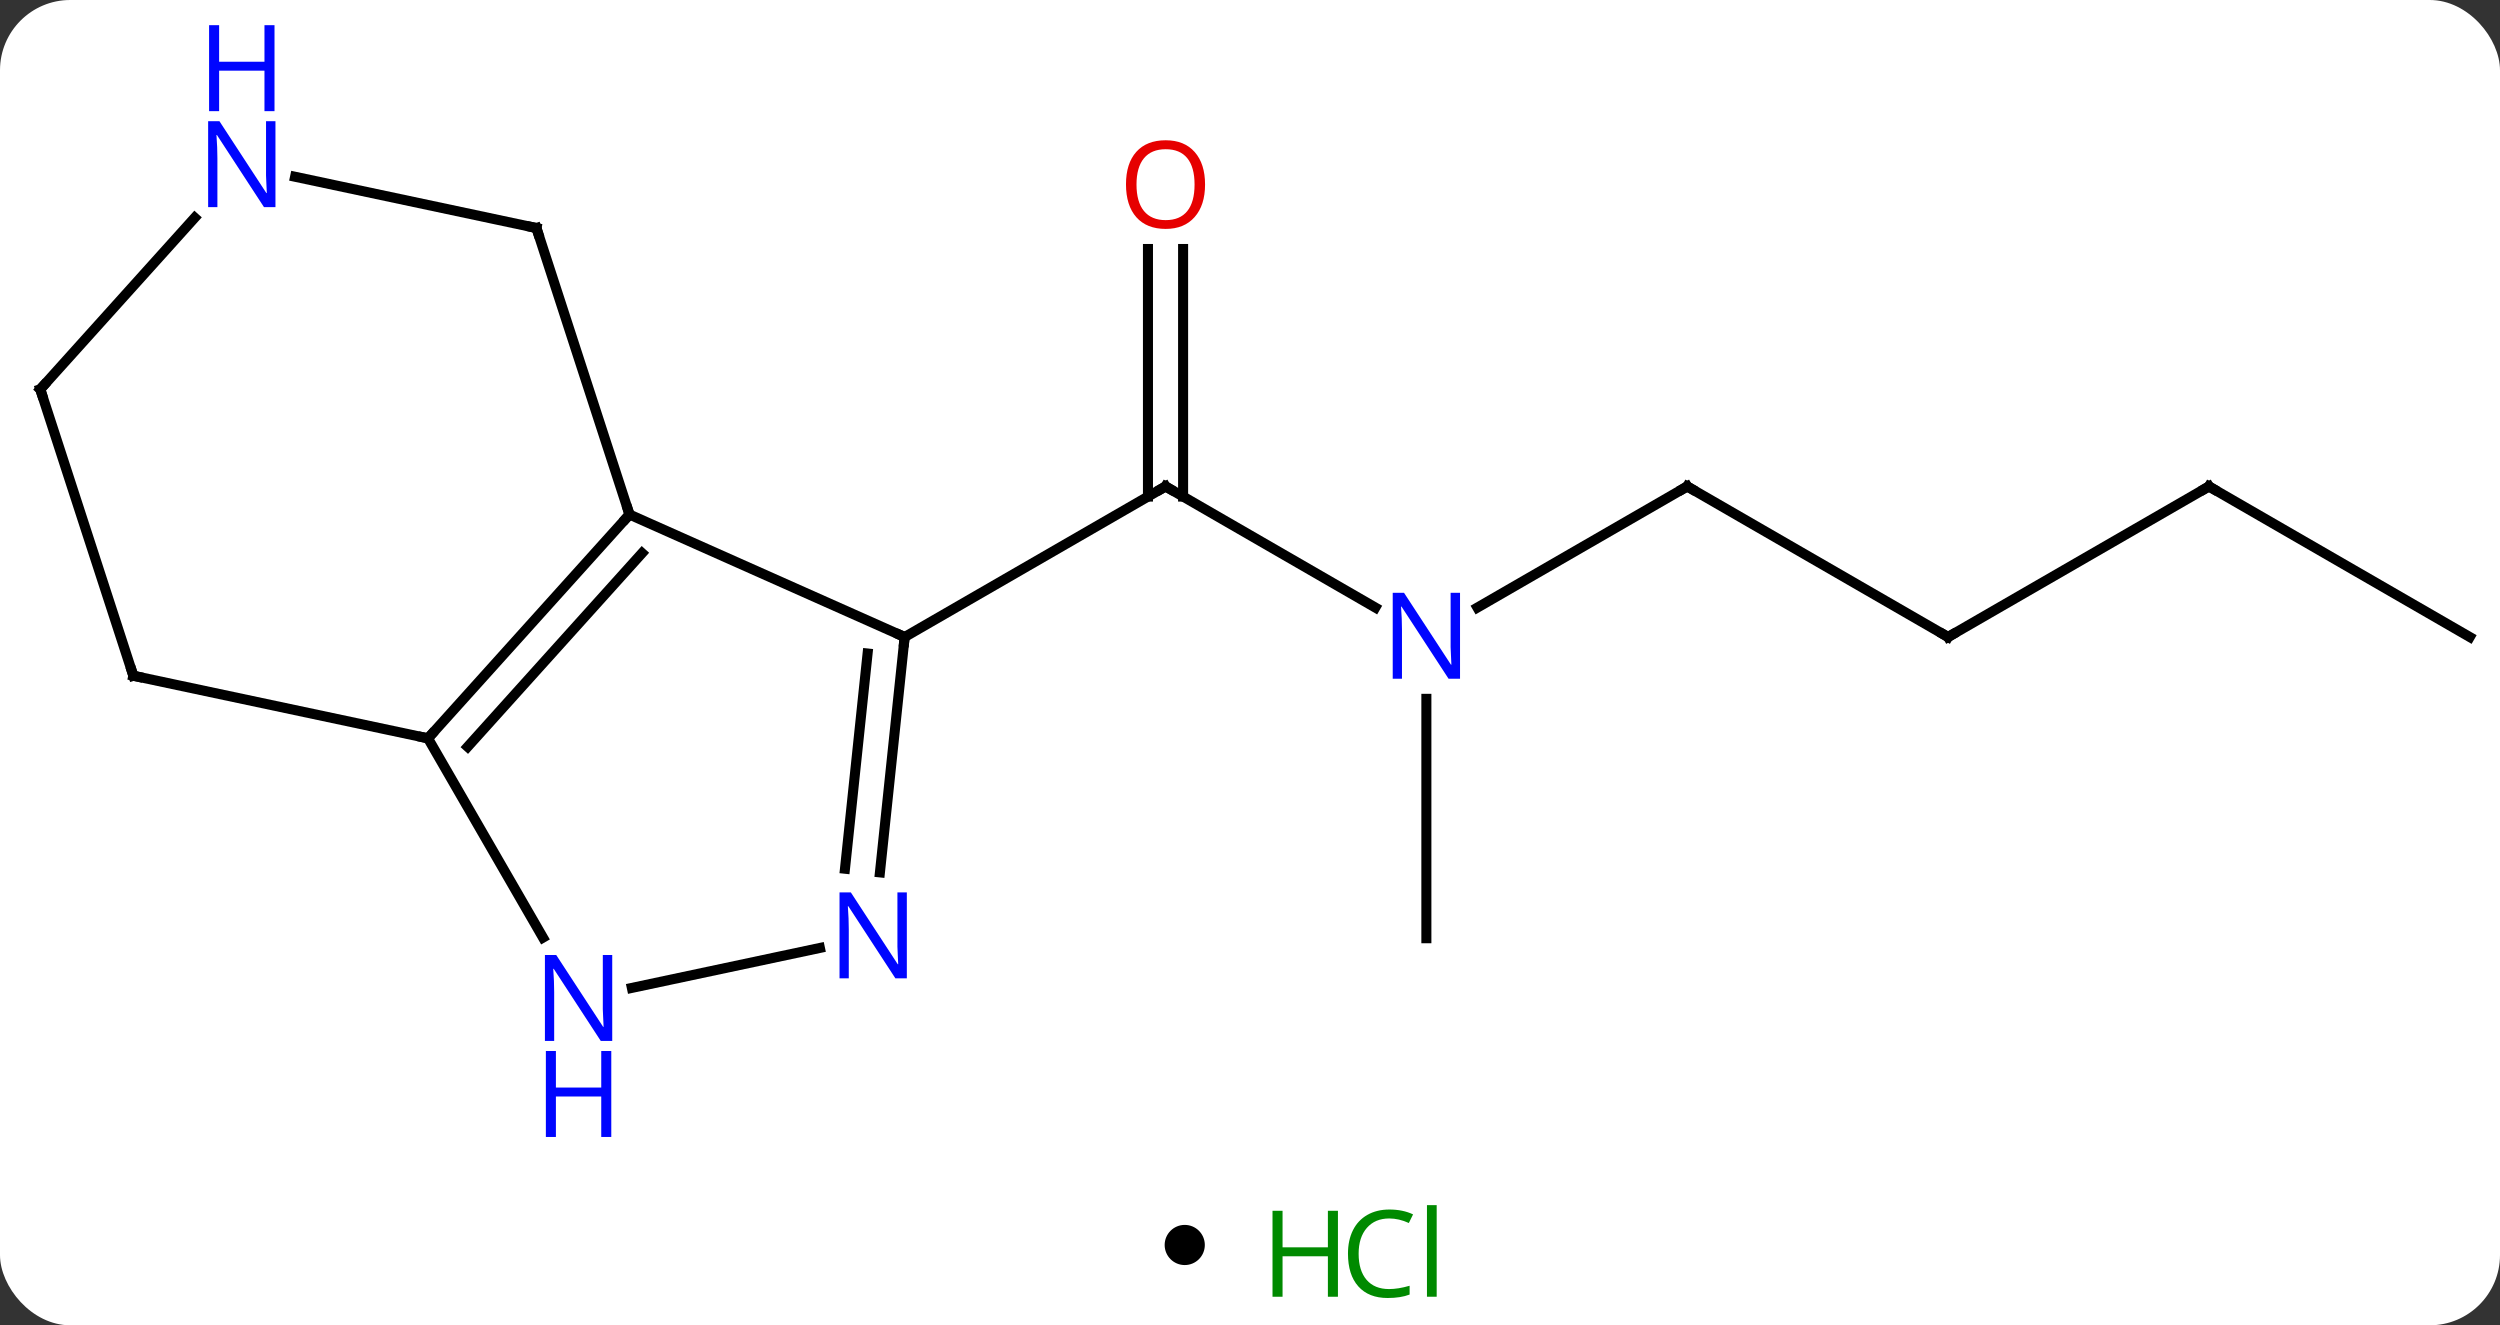 <svg width="249" viewBox="0 0 249 132" style="fill-opacity:1; color-rendering:auto; color-interpolation:auto; text-rendering:auto; stroke:black; stroke-linecap:square; stroke-miterlimit:10; shape-rendering:auto; stroke-opacity:1; fill:black; stroke-dasharray:none; font-weight:normal; stroke-width:1; font-family:'Open Sans'; font-style:normal; stroke-linejoin:miter; font-size:12; stroke-dashoffset:0; image-rendering:auto;" height="132" class="cas-substance-image" xmlns:xlink="http://www.w3.org/1999/xlink" xmlns="http://www.w3.org/2000/svg"><rect x="0" y="0" width="249" height="132" fill="#333333" stroke="none"/><svg class="cas-substance-single-component"><rect y="0" x="0" width="249" stroke="none" ry="7" rx="7" height="132" fill="white" class="cas-substance-group"/><svg y="0" x="0" width="249" viewBox="0 0 249 117" style="fill:black;" height="117" class="cas-substance-single-component-image"><svg><g><g transform="translate(125,58)" style="text-rendering:geometricPrecision; color-rendering:optimizeQuality; color-interpolation:linearRGB; stroke-linecap:butt; image-rendering:optimizeQuality;"><line y2="2.513" y1="-9.552" x2="11.983" x1="-8.913" style="fill:none;"/><line y2="-33.2" y1="-8.542" x2="-7.163" x1="-7.163" style="fill:none;"/><line y2="-33.2" y1="-8.542" x2="-10.663" x1="-10.663" style="fill:none;"/><line y2="5.448" y1="-9.552" x2="-34.896" x1="-8.913" style="fill:none;"/><line y2="-9.552" y1="2.513" x2="43.047" x1="22.151" style="fill:none;"/><line y2="35.448" y1="11.604" x2="17.067" x1="17.067" style="fill:none;"/><line y2="5.448" y1="-9.552" x2="69.027" x1="43.047" style="fill:none;"/><line y2="-9.552" y1="5.448" x2="95.01" x1="69.027" style="fill:none;"/><line y2="5.448" y1="-9.552" x2="120.99" x1="95.01" style="fill:none;"/><line y2="5.448" y1="-6.753" x2="-34.896" x1="-62.301" style="fill:none;"/><line y2="15.54" y1="-6.753" x2="-82.374" x1="-62.301" style="fill:none;"/><line y2="16.38" y1="-2.909" x2="-78.421" x1="-61.052" style="fill:none;"/><line y2="-35.286" y1="-6.753" x2="-71.571" x1="-62.301" style="fill:none;"/><line y2="28.891" y1="5.448" x2="-37.359" x1="-34.896" style="fill:none;"/><line y2="28.525" y1="7.092" x2="-40.84" x1="-38.588" style="fill:none;"/><line y2="35.385" y1="15.54" x2="-70.918" x1="-82.374" style="fill:none;"/><line y2="9.303" y1="15.54" x2="-111.72" x1="-82.374" style="fill:none;"/><line y2="-40.395" y1="-35.286" x2="-95.609" x1="-71.571" style="fill:none;"/><line y2="40.395" y1="36.414" x2="-62.066" x1="-43.339" style="fill:none;"/><line y2="-19.227" y1="9.303" x2="-120.99" x1="-111.72" style="fill:none;"/><line y2="-19.227" y1="-36.314" x2="-120.99" x1="-105.607" style="fill:none;"/><path style="fill:none; stroke-miterlimit:5;" d="M-8.48 -9.302 L-8.913 -9.552 L-9.346 -9.302"/></g><g transform="translate(125,58)" style="stroke-linecap:butt; fill:rgb(0,5,255); text-rendering:geometricPrecision; color-rendering:optimizeQuality; image-rendering:optimizeQuality; font-family:'Open Sans'; stroke:rgb(0,5,255); color-interpolation:linearRGB; stroke-miterlimit:5;"><path style="stroke:none;" d="M20.419 9.604 L19.278 9.604 L14.59 2.417 L14.544 2.417 Q14.637 3.682 14.637 4.729 L14.637 9.604 L13.715 9.604 L13.715 1.042 L14.84 1.042 L19.512 8.198 L19.559 8.198 Q19.559 8.042 19.512 7.182 Q19.465 6.323 19.481 5.948 L19.481 1.042 L20.419 1.042 L20.419 9.604 Z"/><path style="fill:rgb(230,0,0); stroke:none;" d="M-4.976 -39.622 Q-4.976 -37.56 -6.015 -36.38 Q-7.054 -35.2 -8.897 -35.2 Q-10.788 -35.2 -11.819 -36.364 Q-12.851 -37.529 -12.851 -39.638 Q-12.851 -41.732 -11.819 -42.88 Q-10.788 -44.029 -8.897 -44.029 Q-7.038 -44.029 -6.007 -42.857 Q-4.976 -41.685 -4.976 -39.622 ZM-11.804 -39.622 Q-11.804 -37.888 -11.061 -36.982 Q-10.319 -36.075 -8.897 -36.075 Q-7.476 -36.075 -6.749 -36.974 Q-6.022 -37.872 -6.022 -39.622 Q-6.022 -41.357 -6.749 -42.247 Q-7.476 -43.138 -8.897 -43.138 Q-10.319 -43.138 -11.061 -42.239 Q-11.804 -41.341 -11.804 -39.622 Z"/><path style="fill:none; stroke:black;" d="M42.614 -9.302 L43.047 -9.552 L43.48 -9.302"/><path style="fill:none; stroke:black;" d="M68.594 5.198 L69.027 5.448 L69.46 5.198"/><path style="fill:none; stroke:black;" d="M94.577 -9.302 L95.01 -9.552 L95.443 -9.302"/><path style="fill:none; stroke:black;" d="M-62.636 -6.381 L-62.301 -6.753 L-62.456 -7.229"/><path style="fill:none; stroke:black;" d="M-34.948 5.945 L-34.896 5.448 L-35.353 5.245"/><path style="fill:none; stroke:black;" d="M-82.039 15.168 L-82.374 15.54 L-82.863 15.436"/><path style="fill:none; stroke:black;" d="M-71.416 -34.81 L-71.571 -35.286 L-72.06 -35.39"/><path style="stroke:none;" d="M-34.679 39.442 L-35.82 39.442 L-40.508 32.255 L-40.554 32.255 Q-40.461 33.52 -40.461 34.567 L-40.461 39.442 L-41.383 39.442 L-41.383 30.88 L-40.258 30.88 L-35.586 38.036 L-35.539 38.036 Q-35.539 37.88 -35.586 37.02 Q-35.633 36.161 -35.617 35.786 L-35.617 30.88 L-34.679 30.88 L-34.679 39.442 Z"/><path style="stroke:none;" d="M-64.022 45.679 L-65.163 45.679 L-69.851 38.492 L-69.897 38.492 Q-69.804 39.757 -69.804 40.804 L-69.804 45.679 L-70.726 45.679 L-70.726 37.117 L-69.601 37.117 L-64.929 44.273 L-64.882 44.273 Q-64.882 44.117 -64.929 43.257 Q-64.976 42.398 -64.96 42.023 L-64.96 37.117 L-64.022 37.117 L-64.022 45.679 Z"/><path style="stroke:none;" d="M-64.116 55.242 L-65.116 55.242 L-65.116 51.211 L-69.632 51.211 L-69.632 55.242 L-70.632 55.242 L-70.632 46.679 L-69.632 46.679 L-69.632 50.32 L-65.116 50.32 L-65.116 46.679 L-64.116 46.679 L-64.116 55.242 Z"/><path style="fill:none; stroke:black;" d="M-111.231 9.407 L-111.72 9.303 L-111.874 8.828"/><path style="stroke:none;" d="M-97.565 -37.367 L-98.706 -37.367 L-103.394 -44.554 L-103.44 -44.554 Q-103.347 -43.289 -103.347 -42.242 L-103.347 -37.367 L-104.269 -37.367 L-104.269 -45.929 L-103.144 -45.929 L-98.472 -38.773 L-98.425 -38.773 Q-98.425 -38.929 -98.472 -39.789 Q-98.519 -40.648 -98.503 -41.023 L-98.503 -45.929 L-97.565 -45.929 L-97.565 -37.367 Z"/><path style="stroke:none;" d="M-97.659 -46.929 L-98.659 -46.929 L-98.659 -50.961 L-103.175 -50.961 L-103.175 -46.929 L-104.175 -46.929 L-104.175 -55.492 L-103.175 -55.492 L-103.175 -51.851 L-98.659 -51.851 L-98.659 -55.492 L-97.659 -55.492 L-97.659 -46.929 Z"/><path style="fill:none; stroke:black;" d="M-120.835 -18.752 L-120.99 -19.227 L-120.656 -19.599"/></g></g></svg></svg><svg y="117" x="116" class="cas-substance-saf"><svg y="5" x="0" width="4" style="fill:black;" height="4" class="cas-substance-saf-dot"><circle stroke="none" r="2" fill="black" cy="2" cx="2"/></svg><svg y="0" x="8" width="22" style="fill:black;" height="15" class="cas-substance-saf-image"><svg><g><g transform="translate(6,8)" style="fill:rgb(0,138,0); text-rendering:geometricPrecision; color-rendering:optimizeQuality; image-rendering:optimizeQuality; font-family:'Open Sans'; stroke:rgb(0,138,0); color-interpolation:linearRGB;"><path style="stroke:none;" d="M3.258 4.156 L2.258 4.156 L2.258 0.125 L-2.258 0.125 L-2.258 4.156 L-3.258 4.156 L-3.258 -4.406 L-2.258 -4.406 L-2.258 -0.766 L2.258 -0.766 L2.258 -4.406 L3.258 -4.406 L3.258 4.156 Z"/><path style="stroke:none;" d="M8.367 -3.641 Q6.961 -3.641 6.141 -2.703 Q5.32 -1.766 5.32 -0.125 Q5.32 1.547 6.109 2.469 Q6.898 3.391 8.352 3.391 Q9.258 3.391 10.398 3.062 L10.398 3.938 Q9.508 4.281 8.211 4.281 Q6.32 4.281 5.289 3.125 Q4.258 1.969 4.258 -0.141 Q4.258 -1.469 4.75 -2.461 Q5.242 -3.453 6.18 -3.992 Q7.117 -4.531 8.383 -4.531 Q9.727 -4.531 10.742 -4.047 L10.32 -3.188 Q9.336 -3.641 8.367 -3.641 ZM13.094 4.156 L12.125 4.156 L12.125 -4.969 L13.094 -4.969 L13.094 4.156 Z"/></g></g></svg></svg></svg></svg></svg>